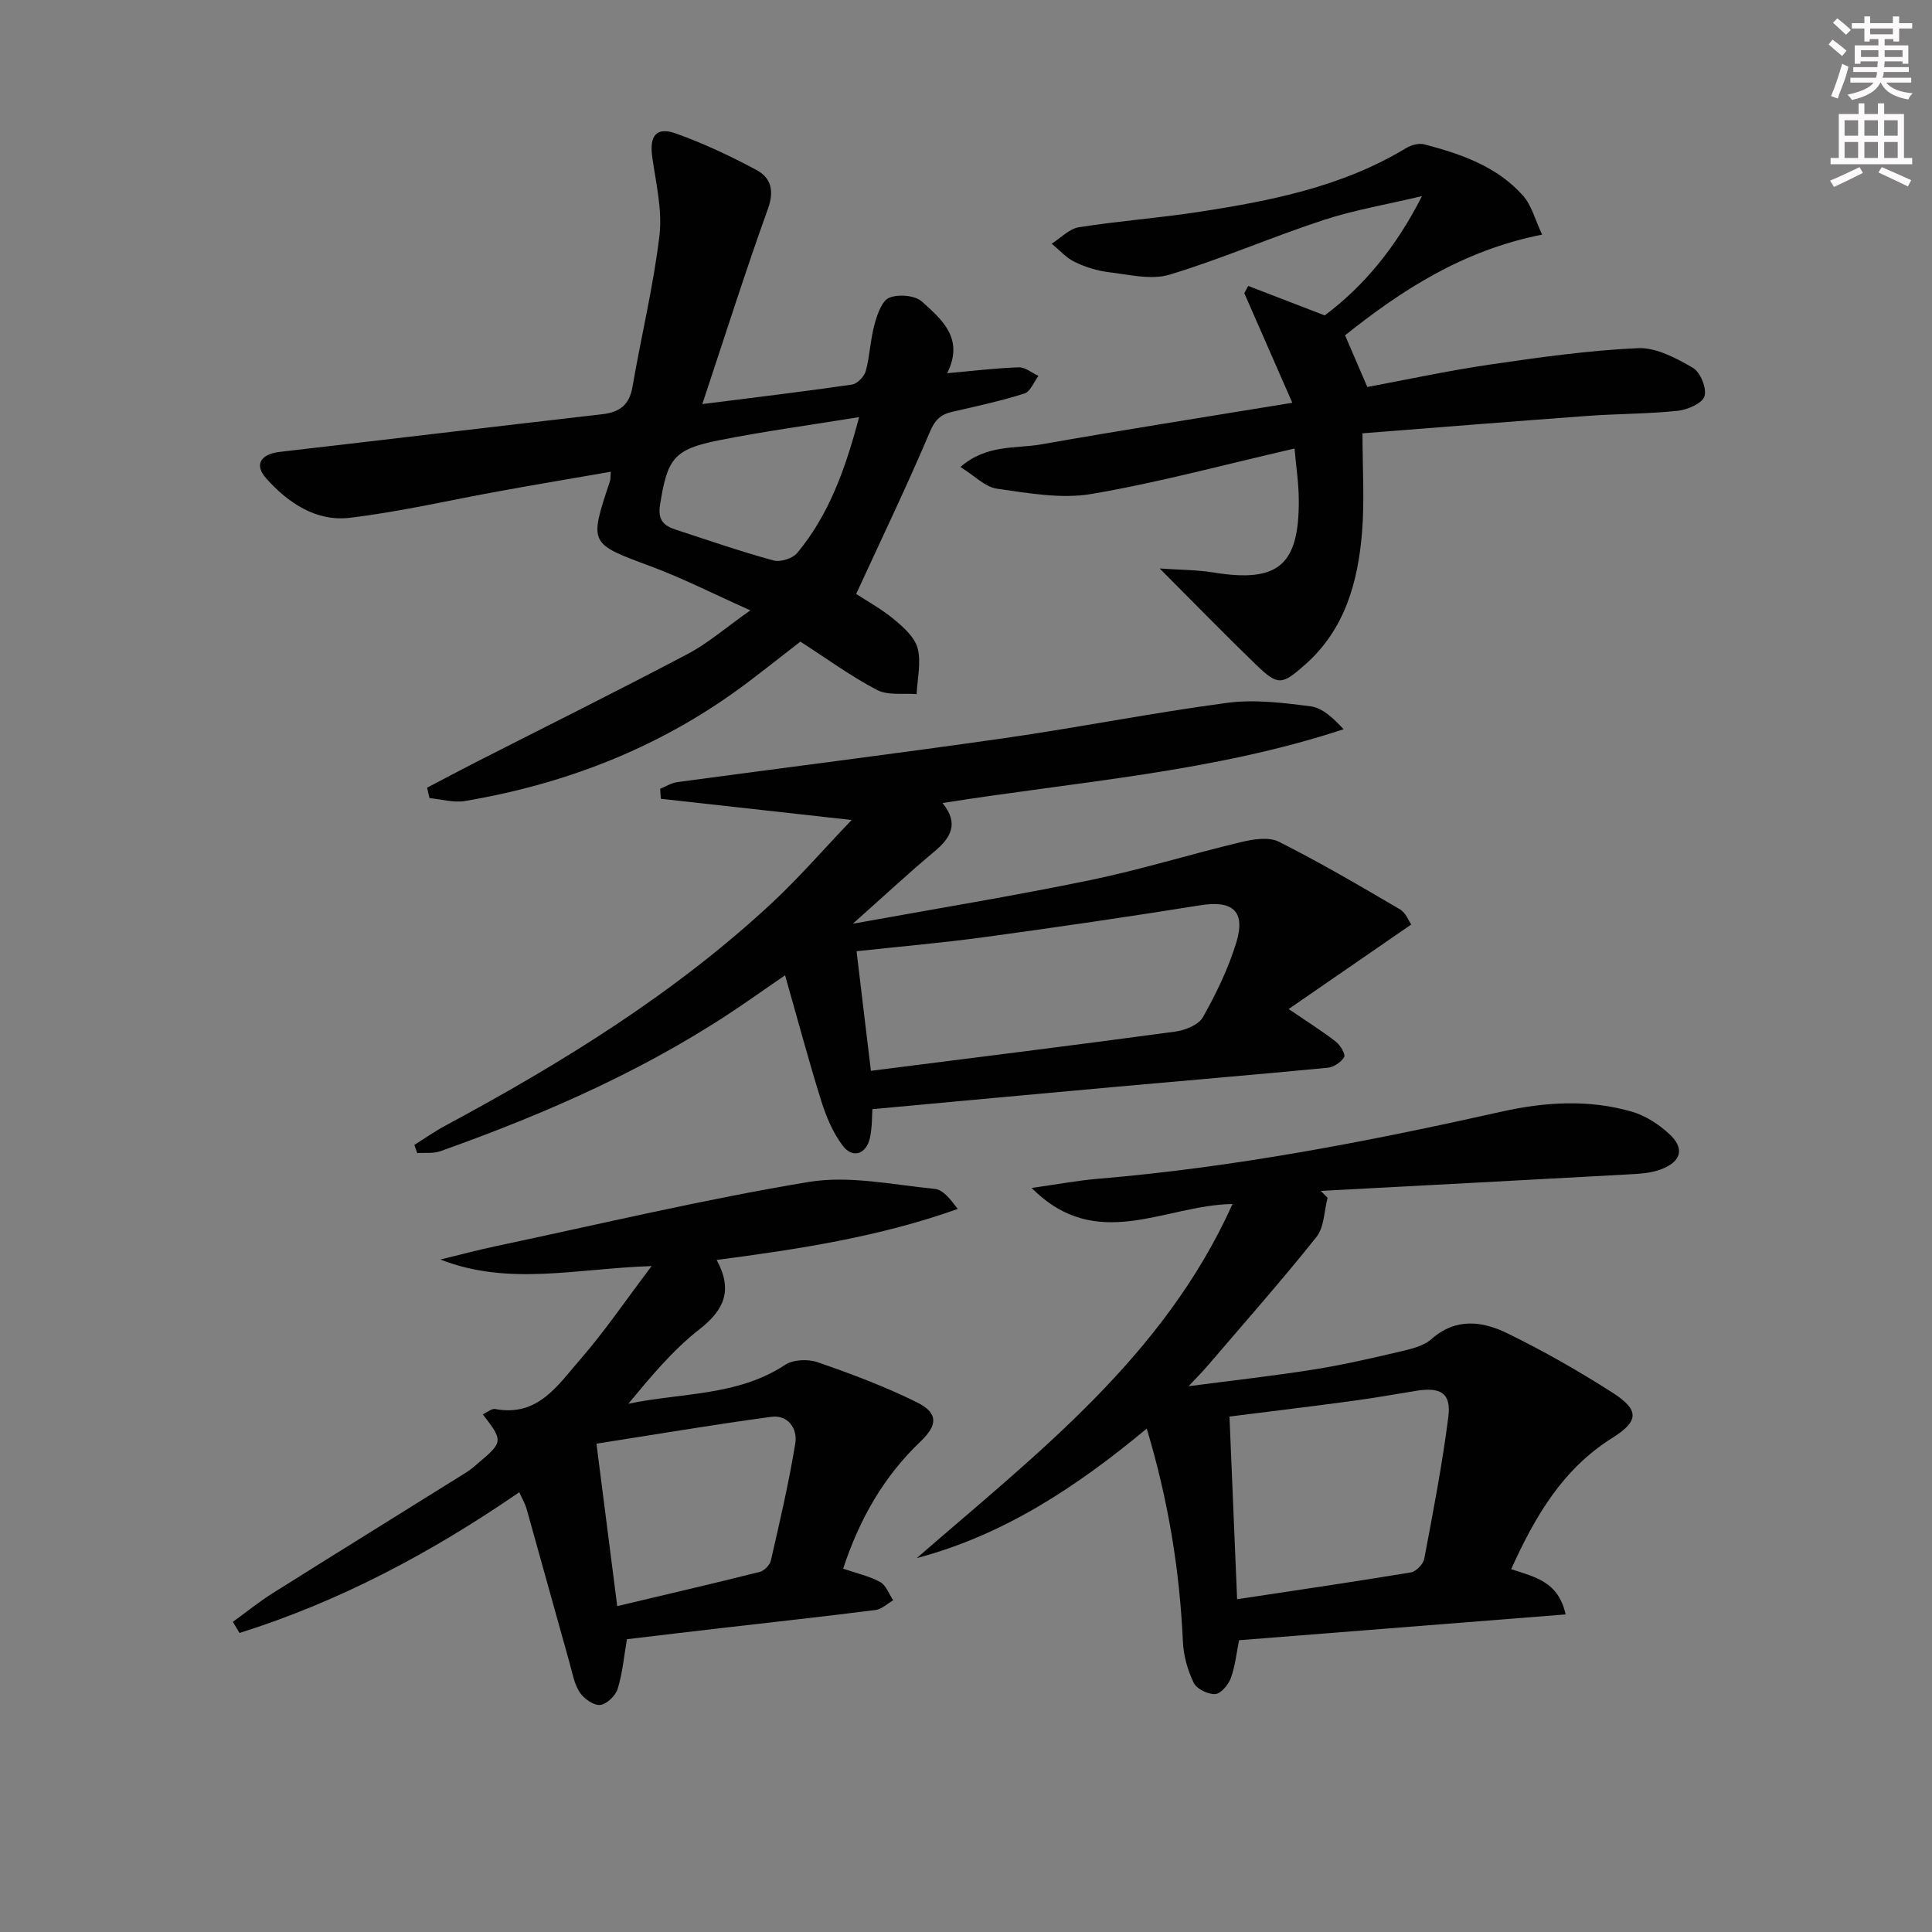 <svg enable-background="new 0 0 400 400" viewBox="0 0 400 400" xmlns="http://www.w3.org/2000/svg"><rect x="0" y="0" width="400" height="400" fill="#808080" stroke="none"/><g fill="#010102"><path d="m176.32 169.77c-13.86-1.54-26.68-2.96-39.5-4.39-.05-.69-.09-1.38-.14-2.08 1.18-.47 2.33-1.21 3.56-1.37 22.53-3.05 45.1-5.87 67.61-9.09 15.43-2.21 30.75-5.27 46.2-7.32 5.66-.75 11.6-.02 17.32.72 2.44.32 4.64 2.42 6.81 4.74-27.02 8.9-55.01 10.82-83.04 15.28 3.45 4.23 1.75 7.17-1.7 10.05-5.43 4.54-10.61 9.37-16.87 14.94 17.18-3.12 33.18-5.73 49.05-9.01 10.53-2.17 20.85-5.39 31.32-7.89 2.51-.6 5.74-1.13 7.83-.08 8.54 4.3 16.81 9.15 25.06 13.99 1.23.72 1.86 2.46 2.35 3.15-8.56 5.9-16.65 11.48-25.38 17.5 4.17 2.84 7.09 4.66 9.8 6.78.91.71 2.02 2.61 1.69 3.17-.63 1.07-2.18 2.09-3.43 2.21-14.88 1.43-29.79 2.67-44.68 4.02-16.35 1.47-32.69 3-49.56 4.55-.1 1.41-.03 3.72-.5 5.9-.74 3.43-3.58 4.4-5.64 1.67-2.03-2.69-3.43-6.03-4.45-9.28-2.61-8.33-4.85-16.77-7.49-26.01-3.37 2.33-5.64 3.89-7.9 5.46-19.58 13.54-41.15 23.02-63.46 30.96-1.46.52-3.19.28-4.8.39-.2-.56-.39-1.12-.59-1.68 2.11-1.33 4.16-2.78 6.35-3.96 24.24-13.03 47.58-27.41 67.82-46.27 5.61-5.26 10.69-11.12 16.36-17.05zm3.99 51.93c21.5-2.73 42.25-5.31 62.97-8.11 2.07-.28 4.87-1.39 5.77-2.99 2.75-4.87 5.23-10.02 6.88-15.35 2.04-6.58-.7-8.9-7.36-7.83-14.91 2.39-29.85 4.57-44.81 6.61-8.67 1.18-17.39 1.93-26.42 2.91 1 8.32 1.96 16.34 2.97 24.76z"/><path d="m312.87 324.88c4.97 1.64 9.77 2.57 11.28 9.37-22.73 1.79-45.19 3.57-67.61 5.34-.56 2.73-.81 5.41-1.72 7.86-.51 1.38-2.07 3.23-3.23 3.29-1.49.08-3.84-1.06-4.45-2.34-1.25-2.59-2.1-5.59-2.23-8.46-.67-14.82-3.02-29.32-7.49-44.16-14.4 11.96-29.46 22-47.62 26.81 24.8-21.56 51.15-41.66 65.38-73.31-14.06.19-28.07 10.27-41.59-3.33 5.22-.73 9.48-1.54 13.78-1.9 28.19-2.36 55.88-7.71 83.43-13.88 9.02-2.02 18.15-2.61 27.12.01 2.75.8 5.43 2.55 7.58 4.5 3.34 3.02 2.7 5.78-1.6 7.42-2.1.8-4.52.93-6.81 1.05-21.21 1.18-42.43 2.28-63.64 3.41.47.48.94.95 1.41 1.43-.72 2.74-.69 6.08-2.3 8.11-7.25 9.09-14.96 17.81-22.52 26.65-1.04 1.22-2.19 2.36-3.95 4.25 9.28-1.22 17.6-2.14 25.85-3.45 5.88-.93 11.7-2.26 17.49-3.62 2.4-.57 5.16-1.13 6.9-2.66 5.12-4.52 10.61-3.74 15.78-1.21 7.45 3.64 14.7 7.77 21.69 12.24 5.65 3.62 5.57 5.92-.01 9.42-10.22 6.41-15.93 16.13-20.92 27.16zm-58.32-31.6c.54 12.97 1.05 25.19 1.58 37.82 12.44-1.88 24.23-3.6 35.98-5.55 1.08-.18 2.56-1.72 2.77-2.84 1.84-9.75 3.73-19.51 4.98-29.34.63-4.94-1.57-6.26-6.76-5.4-4.58.77-9.15 1.55-13.75 2.16-8.19 1.11-16.38 2.09-24.8 3.15z"/><path d="m145.41 83.66c10.96-1.39 20.99-2.58 30.99-4.04 1.1-.16 2.54-1.67 2.85-2.81.85-3.16.95-6.53 1.82-9.69.55-2.03 1.52-4.86 3.05-5.48 1.91-.78 5.36-.49 6.79.82 4.02 3.68 8.81 7.56 5.19 14.81 5.35-.48 10.08-1.06 14.83-1.22 1.33-.04 2.71 1.15 4.07 1.78-.95 1.26-1.67 3.25-2.9 3.64-4.88 1.54-9.9 2.64-14.9 3.78-2.39.54-3.59 1.6-4.66 4.13-4.78 11.27-10.09 22.31-15.28 33.59 2.06 1.36 5.15 3.04 7.81 5.24 2 1.65 4.32 3.73 4.92 6.03.76 2.94-.07 6.3-.21 9.47-2.76-.23-5.93.32-8.2-.86-5.41-2.83-10.4-6.48-15.87-10.01-3.43 2.66-7.06 5.53-10.74 8.32-17.46 13.22-37.22 21.05-58.7 24.68-2.35.4-4.9-.37-7.35-.6-.16-.72-.33-1.44-.49-2.16 3.36-1.76 6.71-3.55 10.08-5.27 14.63-7.45 29.34-14.75 43.86-22.41 4.18-2.2 7.84-5.41 12.98-9.03-7.62-3.41-13.94-6.63-20.54-9.09-12.82-4.77-12.88-4.59-8.53-17.64.14-.42.09-.91.17-1.97-7.73 1.34-15.21 2.6-22.67 3.95-10.44 1.88-20.81 4.32-31.33 5.58-6.98.84-12.79-3.06-17.34-8.16-2.54-2.84-1.12-5.03 2.8-5.48 22.27-2.57 44.52-5.24 66.79-7.8 3.55-.41 5.59-1.89 6.24-5.62 1.8-10.46 4.33-20.82 5.59-31.33.63-5.28-.71-10.84-1.48-16.22-.64-4.44.78-6.42 4.9-4.95 5.73 2.05 11.29 4.67 16.66 7.55 3.01 1.61 3.74 4.29 2.38 8.05-4.66 12.95-8.81 26.06-13.58 40.42zm32.46 2.7c-10.26 1.67-19.69 2.94-28.99 4.79-9.45 1.88-10.7 3.8-12.23 13.39-.5 3.12.79 4.31 3.21 5.1 6.74 2.21 13.46 4.53 20.29 6.4 1.43.39 3.96-.42 4.91-1.56 6.46-7.78 9.87-17.02 12.81-28.12z"/><path d="m107.51 308.95c-18.19 12.52-37.21 22.63-57.92 29.14-.46-.77-.92-1.53-1.38-2.3 2.76-2 5.42-4.16 8.3-5.97 13.35-8.4 26.77-16.69 40.15-25.05.84-.53 1.59-1.21 2.35-1.85 5.17-4.37 5.19-4.59.95-10.1.91-.41 1.83-1.24 2.56-1.1 8.9 1.68 13.04-5.03 17.65-10.31 4.99-5.72 9.27-12.06 14.74-19.28-15.46.48-29.57 4.21-43.72-1.36 3.8-.92 7.58-1.94 11.41-2.75 21.59-4.57 43.09-9.71 64.84-13.31 8.41-1.39 17.42.59 26.12 1.44 1.73.17 3.27 2.22 4.73 4.15-16.21 5.77-32.78 8.31-49.91 10.56 3.37 6.23 1.61 10.31-3.56 14.35-5.54 4.32-10.12 9.87-14.73 15.42 11.07-2.31 22.62-1.56 32.45-8.05 1.68-1.11 4.75-1.24 6.74-.55 6.99 2.43 13.99 5.04 20.6 8.33 4.38 2.18 4.29 4.67.71 8.08-7.64 7.27-12.65 16.09-16.03 26.34 2.8.96 5.41 1.53 7.67 2.76 1.22.67 1.82 2.49 2.7 3.78-1.21.69-2.36 1.84-3.63 2.01-10.71 1.36-21.44 2.53-32.17 3.77-6.42.74-12.83 1.51-19.33 2.28-.62 3.57-.91 7.05-1.93 10.31-.44 1.42-2.31 3.19-3.65 3.3-1.36.11-3.35-1.31-4.2-2.62-1.14-1.73-1.51-3.99-2.09-6.06-3-10.68-5.94-21.37-8.94-32.04-.33-1.08-.92-2.05-1.48-3.32zm20.28 23.58c10.28-2.44 19.92-4.68 29.52-7.09.93-.23 2.09-1.43 2.3-2.38 1.84-8.05 3.73-16.11 5.05-24.25.49-3.02-1.5-5.94-4.98-5.47-11.95 1.61-23.85 3.63-36.19 5.56 1.41 11.01 2.79 21.81 4.3 33.63z"/><path d="m278.48 69.42c1.63 3.78 2.98 6.93 4.61 10.7 8.2-1.52 16.74-3.38 25.37-4.64 10.17-1.49 20.4-2.93 30.65-3.4 3.76-.17 7.9 2.06 11.37 4.06 1.55.89 2.92 4.25 2.42 5.9-.45 1.47-3.51 2.79-5.54 3.01-6.1.65-12.28.6-18.41 1.04-15.4 1.12-30.79 2.37-46.86 3.62 0 7.33.44 13.98-.1 20.55-.85 10.29-3.55 20.02-11.7 27.27-4.9 4.36-5.7 4.47-10.24.09-6.49-6.27-12.79-12.75-19.95-19.92 4.08.29 7.64.26 11.09.82 13.41 2.19 17.81-1.43 17.71-15.07-.02-3.4-.55-6.8-.88-10.59-14.55 3.35-28.18 7.05-42.04 9.41-6.3 1.07-13.1-.18-19.57-1.09-2.45-.34-4.63-2.68-7.57-4.5 5.49-4.75 11.44-3.74 16.75-4.68 16.81-2.97 33.67-5.61 51.97-8.61-3.56-8.1-6.75-15.39-9.94-22.69.27-.5.54-1 .81-1.5 5.05 1.94 10.09 3.89 15.84 6.1 7.97-5.95 14.69-13.96 20.14-24.7-7.47 1.78-14.11 2.89-20.44 4.97-10.69 3.51-21.05 8.04-31.81 11.29-3.8 1.15-8.37 0-12.55-.5-2.44-.29-4.91-1.07-7.13-2.14-1.77-.86-3.17-2.48-4.73-3.77 1.87-1.18 3.62-3.08 5.62-3.4 8.19-1.3 16.5-1.9 24.7-3.16 14.98-2.29 29.8-5.21 43.05-13.23 1.04-.63 2.62-1.07 3.74-.78 7.6 1.99 15.05 4.55 20.45 10.61 1.8 2.02 2.51 5 3.97 8.08-16.48 3.28-29.04 11.49-40.8 20.85z"/></g><path d="m378.6 9.2.8-1c.9.7 1.9 1.4 2.9 2.3l-.9 1.1c-1.1-.9-2-1.7-2.8-2.4zm.5 10.7c.9-2.1 1.6-4.3 2.3-6.7.4.2.8.4 1.3.6-.7 3.1-1.5 4.3-2.2 6.6zm.4-15.2.9-.9c1 .8 2 1.6 2.8 2.4l-1 1c-1-.9-1.9-1.8-2.7-2.5zm12.5-1.3h1.2v1.4h2.7v1.1h-2.7v2.7h-1.2v-.5h-1.8v1.3h4.9v3.8h-1.2v-.5h-3.7c0 .4-.1.9-.1 1.2h5.1v1h-5.2c0 .5-.1.9-.3 1.2h6v1h-5.2c1.1 1.3 2.9 2 5.5 2.2-.4.4-.7.8-.9 1.3-2.9-.5-4.8-1.6-5.7-3.5h-.1c-.8 1.7-2.7 2.9-5.9 3.6-.2-.4-.6-.8-.9-1.1 2.8-.6 4.6-1.4 5.4-2.5h-4.8v-1h5.3c.1-.3.2-.7.2-1.2h-4.9v-1h5c0-.4 0-.8.1-1.2h-3.6v.5h-1.2v-3.8h4.9v-1.3h-1.8v.5h-1.1v-2.7h-2.6v-1.1h2.6v-1.4h1.2v1.4h4.7v-1.4zm-6.7 8.4h3.6c0-.4 0-.9 0-1.4h-3.6zm1.9-4.7h4.7v-1.2h-4.7zm6.7 3.3h-3.7v1.4h3.7z" fill="#fcfafa"/><path d="m384.7 21.4h1.3v2.2h2.8v-2.2h1.3v2.2h4.1v9.1h1.7v1.3h-16.9v-1.3h1.7v-9.1h4.1v-2.2zm.3 13.2.7 1.2c-1.8.9-3.8 1.9-6 2.9-.2-.4-.5-.8-.8-1.3 2.4-1 4.4-2 6.1-2.8zm-3.1-6.5h2.8v-3.2h-2.8zm0 4.6h2.8v-3.3h-2.8v3.2zm4.1-4.6h2.8v-3.2h-2.8zm0 4.6h2.8v-3.3h-2.8zm3.6 1.9c2.1.9 4.1 1.8 6.1 2.7l-.7 1.3c-2.2-1.1-4.2-2-6.1-2.9zm3.3-9.7h-2.8v3.2h2.8zm-2.8 7.8h2.8v-3.3h-2.8z" fill="#fcfafa"/></svg>